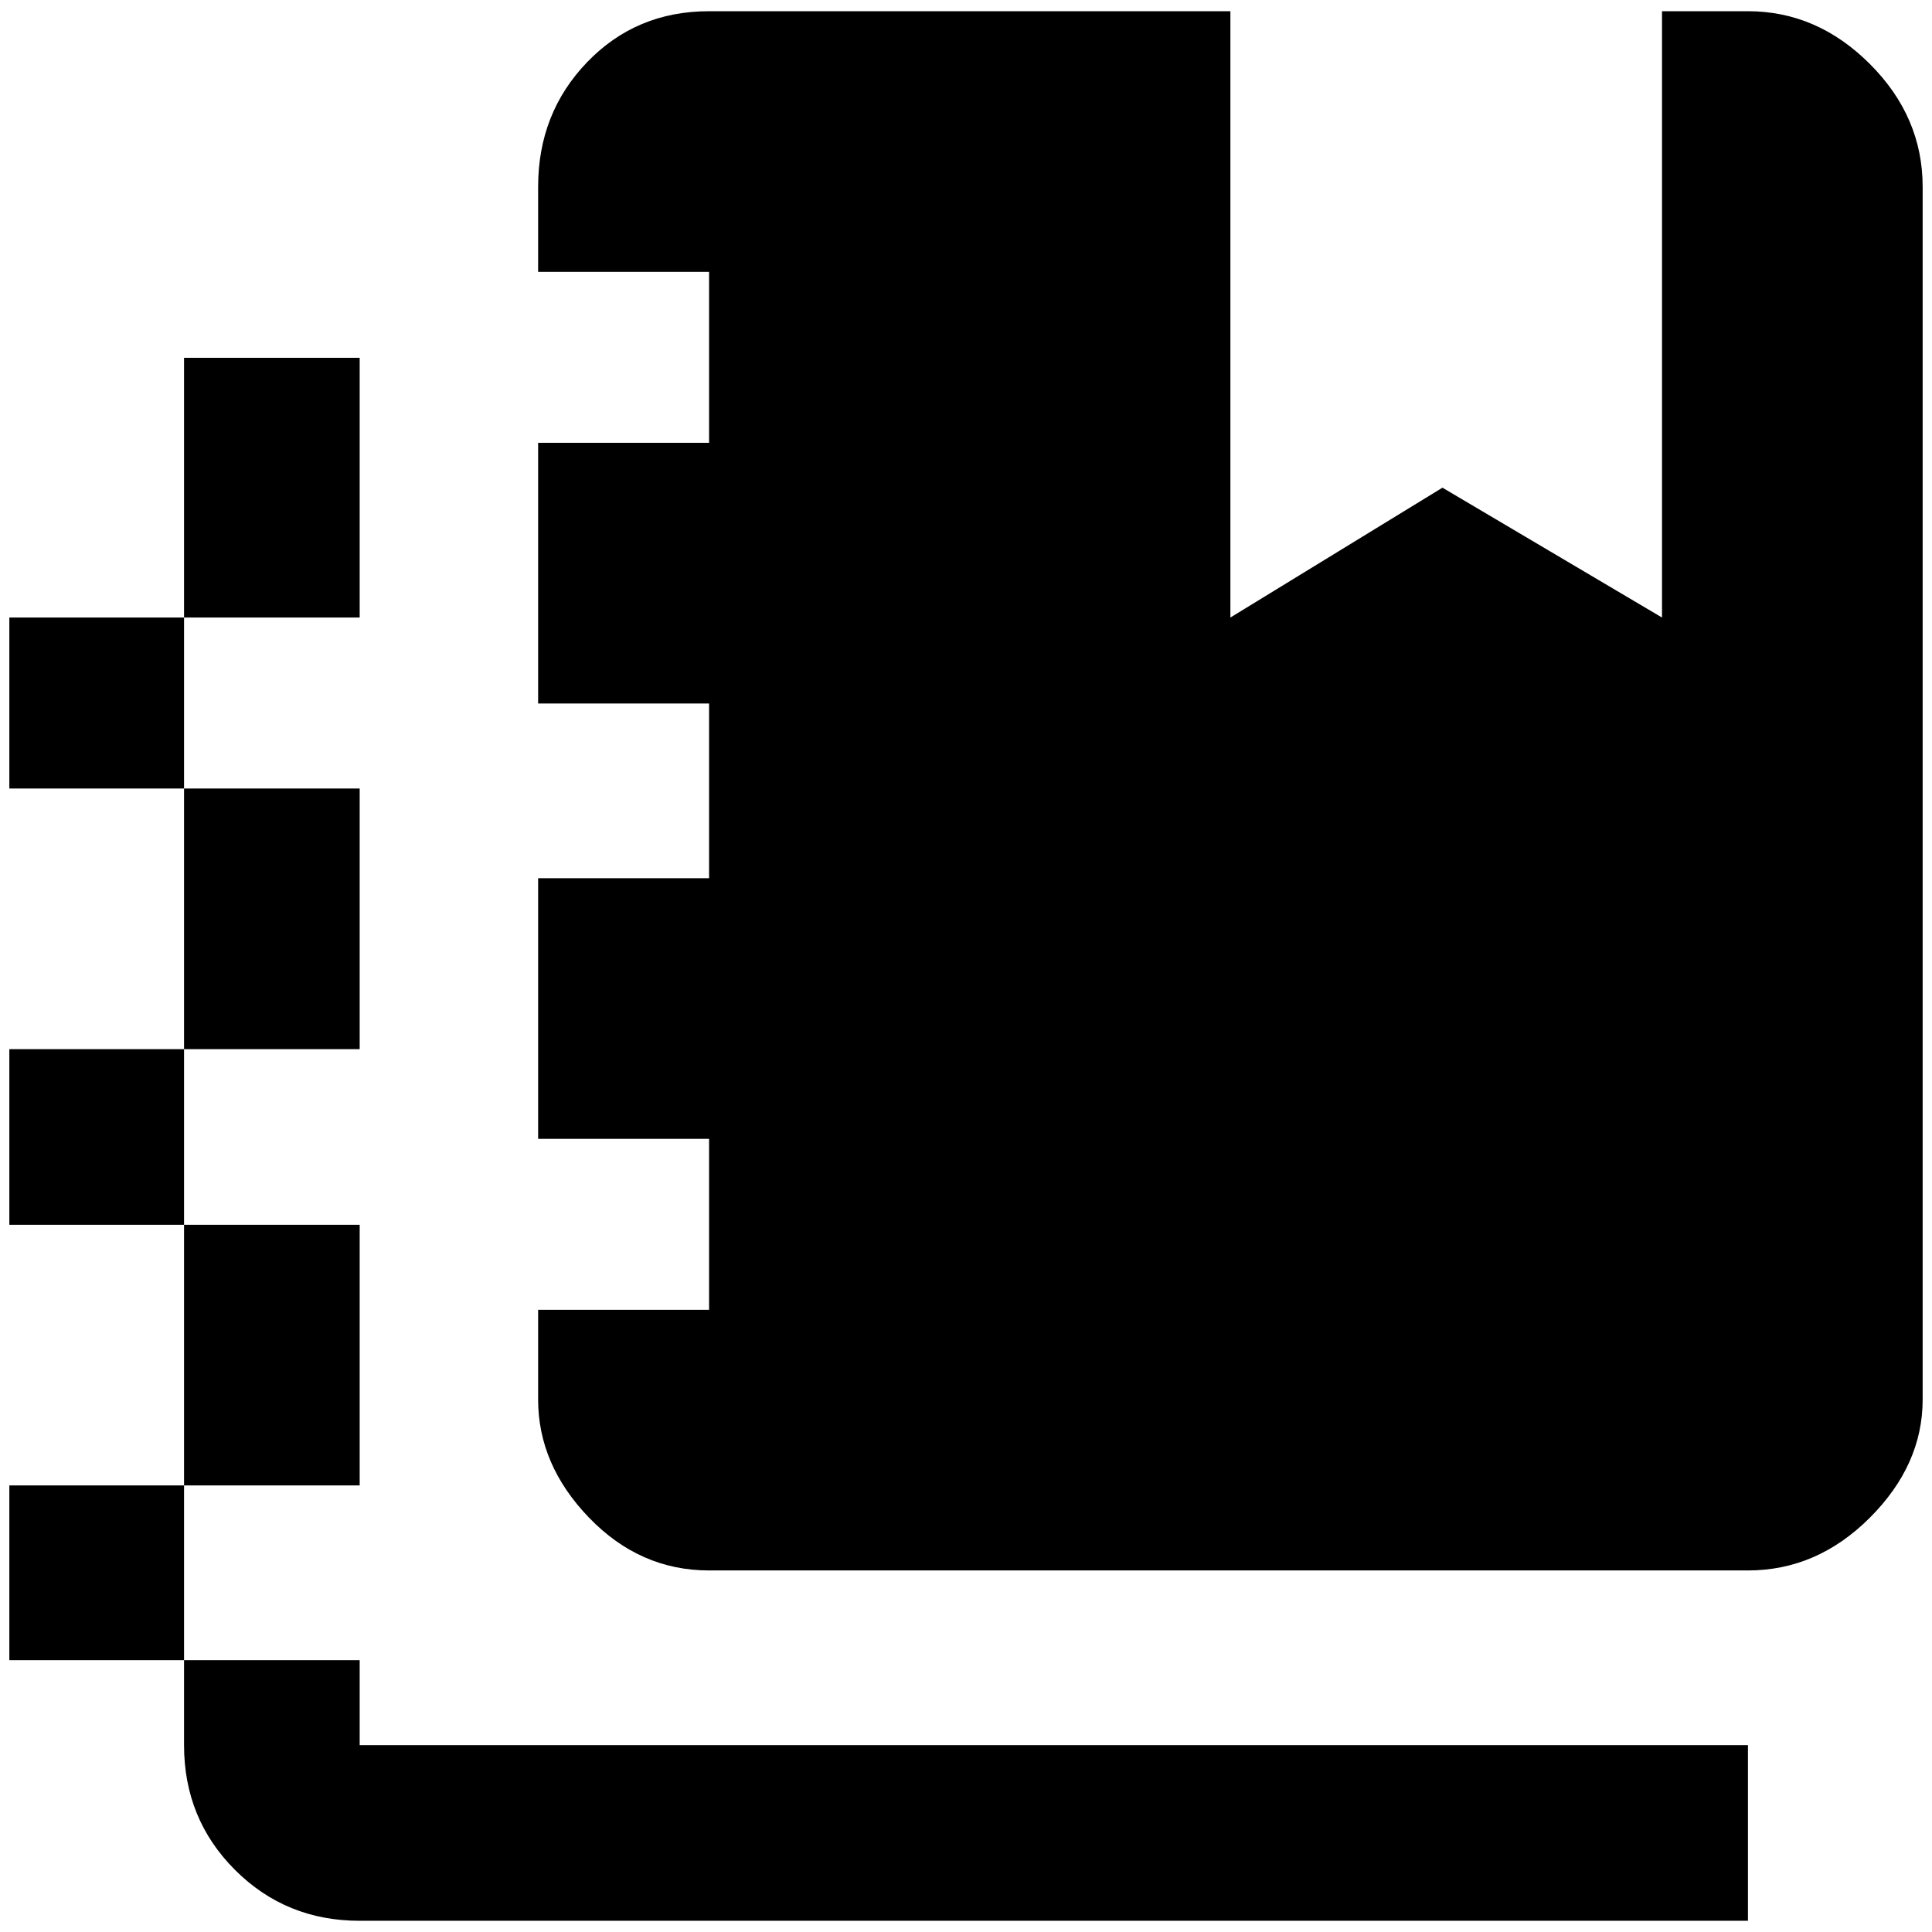 <?xml version="1.0" standalone="no"?>
<!DOCTYPE svg PUBLIC "-//W3C//DTD SVG 1.1//EN" "http://www.w3.org/Graphics/SVG/1.1/DTD/svg11.dtd" >
<svg xmlns="http://www.w3.org/2000/svg" xmlns:xlink="http://www.w3.org/1999/xlink" version="1.1" width="2048" height="2048" viewBox="-10 0 2068 2048">
   <path fill="currentColor"
d="M749 743h-183v-279h183v-183h-183v-91q0 -79 52.5 -133.5t130.5 -54.5h558v649l227 -139l235 139v-649h92q74 0 130.5 56.5t56.5 131.5v1298q0 70 -56.5 126.5t-130.5 56.5h-1112q-74 0 -128.5 -56.5t-54.5 -126.5v-96h183v-183h-183v-279h183v-187zM0 1580h187v-279
h-187v-188h187v-279h-187v-183h187v-278h188v278h-188v183h188v279h-188v188h188v279h-188v187h188v91h1486v188h-1486q-79 0 -133.5 -54.5t-54.5 -133.5v-91h-187v-187z" />
</svg>

